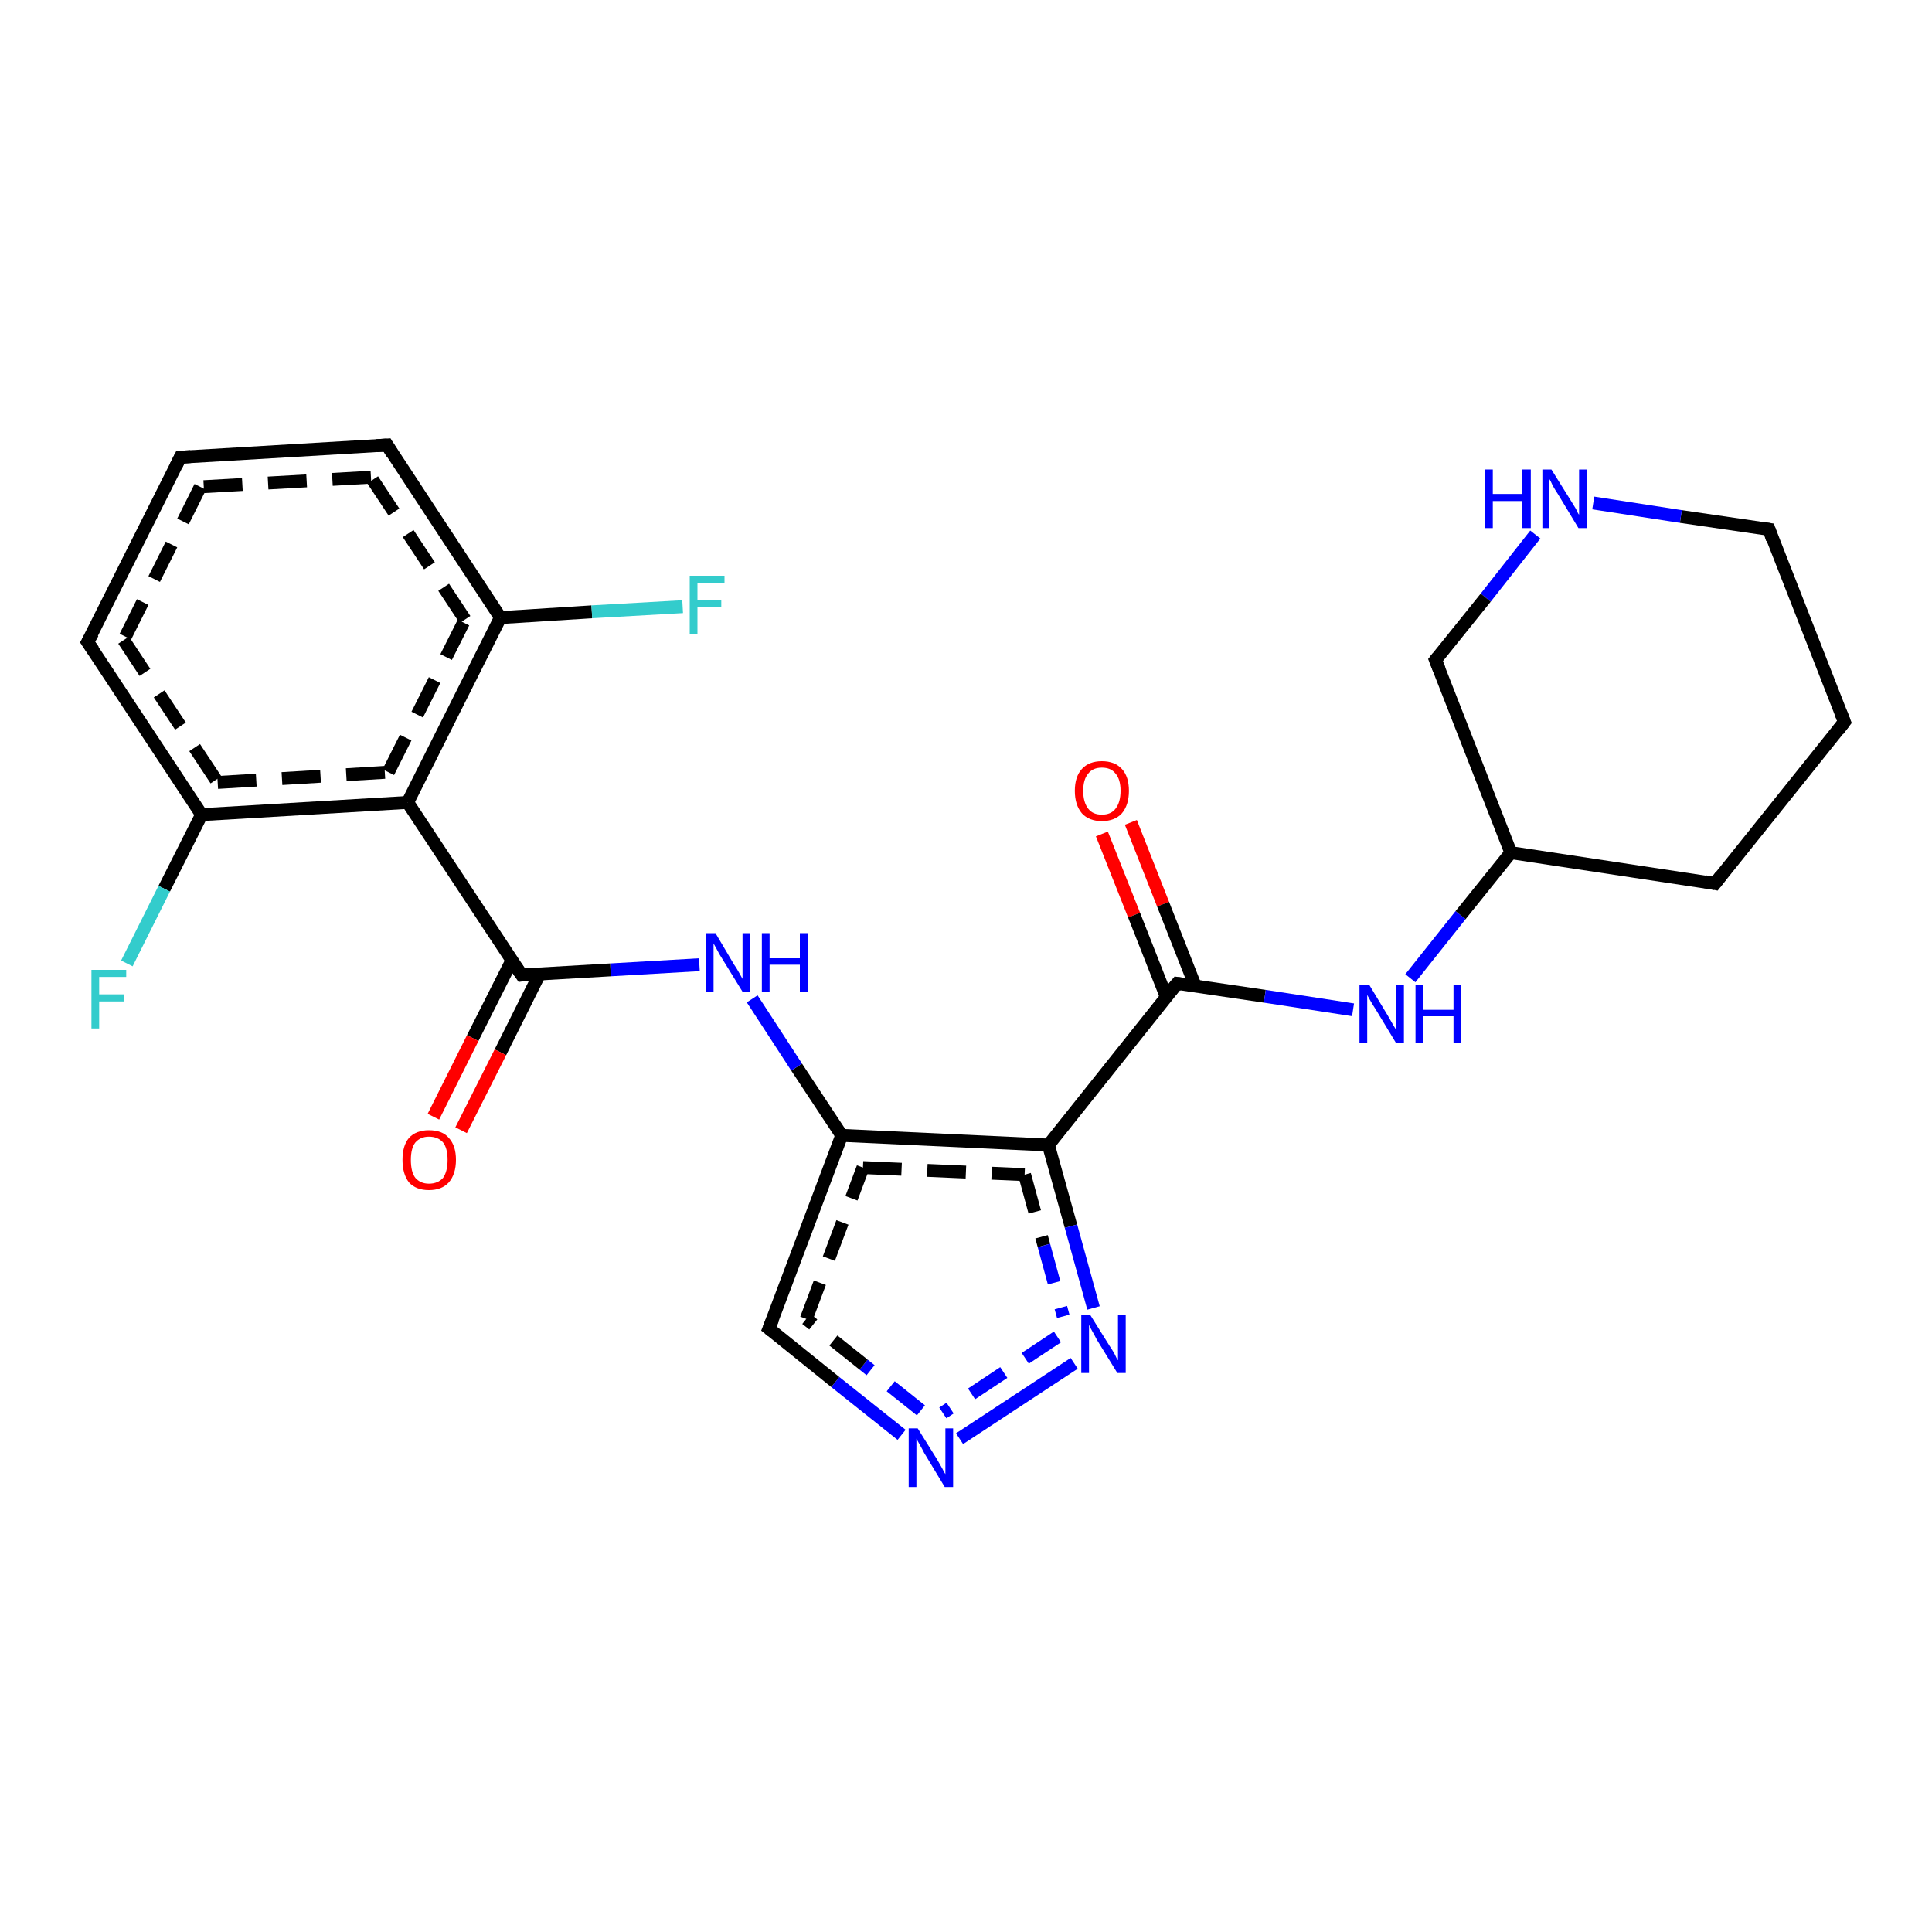 <?xml version='1.0' encoding='iso-8859-1'?>
<svg version='1.1' baseProfile='full'
              xmlns='http://www.w3.org/2000/svg'
                      xmlns:rdkit='http://www.rdkit.org/xml'
                      xmlns:xlink='http://www.w3.org/1999/xlink'
                  xml:space='preserve'
width='300px' height='300px' viewBox='0 0 300 300'>
<!-- END OF HEADER -->
<rect style='opacity:1.0;fill:#FFFFFF;stroke:none' width='300.0' height='300.0' x='0.0' y='0.0'> </rect>
<path class='bond-0 atom-0 atom-1' d='M 175.6,127.7 L 180.6,140.4' style='fill:none;fill-rule:evenodd;stroke:#FF0000;stroke-width:2.0px;stroke-linecap:butt;stroke-linejoin:miter;stroke-opacity:1' />
<path class='bond-0 atom-0 atom-1' d='M 180.6,140.4 L 185.6,153.1' style='fill:none;fill-rule:evenodd;stroke:#000000;stroke-width:2.0px;stroke-linecap:butt;stroke-linejoin:miter;stroke-opacity:1' />
<path class='bond-0 atom-0 atom-1' d='M 171.1,129.5 L 176.1,142.1' style='fill:none;fill-rule:evenodd;stroke:#FF0000;stroke-width:2.0px;stroke-linecap:butt;stroke-linejoin:miter;stroke-opacity:1' />
<path class='bond-0 atom-0 atom-1' d='M 176.1,142.1 L 181.1,154.8' style='fill:none;fill-rule:evenodd;stroke:#000000;stroke-width:2.0px;stroke-linecap:butt;stroke-linejoin:miter;stroke-opacity:1' />
<path class='bond-1 atom-1 atom-2' d='M 182.8,152.7 L 196.4,154.7' style='fill:none;fill-rule:evenodd;stroke:#000000;stroke-width:2.0px;stroke-linecap:butt;stroke-linejoin:miter;stroke-opacity:1' />
<path class='bond-1 atom-1 atom-2' d='M 196.4,154.7 L 210.1,156.8' style='fill:none;fill-rule:evenodd;stroke:#0000FF;stroke-width:2.0px;stroke-linecap:butt;stroke-linejoin:miter;stroke-opacity:1' />
<path class='bond-2 atom-2 atom-3' d='M 219.0,151.9 L 226.8,142.1' style='fill:none;fill-rule:evenodd;stroke:#0000FF;stroke-width:2.0px;stroke-linecap:butt;stroke-linejoin:miter;stroke-opacity:1' />
<path class='bond-2 atom-2 atom-3' d='M 226.8,142.1 L 234.6,132.4' style='fill:none;fill-rule:evenodd;stroke:#000000;stroke-width:2.0px;stroke-linecap:butt;stroke-linejoin:miter;stroke-opacity:1' />
<path class='bond-3 atom-3 atom-4' d='M 234.6,132.4 L 266.3,137.2' style='fill:none;fill-rule:evenodd;stroke:#000000;stroke-width:2.0px;stroke-linecap:butt;stroke-linejoin:miter;stroke-opacity:1' />
<path class='bond-4 atom-4 atom-5' d='M 266.3,137.2 L 286.4,112.1' style='fill:none;fill-rule:evenodd;stroke:#000000;stroke-width:2.0px;stroke-linecap:butt;stroke-linejoin:miter;stroke-opacity:1' />
<path class='bond-5 atom-5 atom-6' d='M 286.4,112.1 L 274.7,82.2' style='fill:none;fill-rule:evenodd;stroke:#000000;stroke-width:2.0px;stroke-linecap:butt;stroke-linejoin:miter;stroke-opacity:1' />
<path class='bond-6 atom-6 atom-7' d='M 274.7,82.2 L 261.0,80.2' style='fill:none;fill-rule:evenodd;stroke:#000000;stroke-width:2.0px;stroke-linecap:butt;stroke-linejoin:miter;stroke-opacity:1' />
<path class='bond-6 atom-6 atom-7' d='M 261.0,80.2 L 247.4,78.1' style='fill:none;fill-rule:evenodd;stroke:#0000FF;stroke-width:2.0px;stroke-linecap:butt;stroke-linejoin:miter;stroke-opacity:1' />
<path class='bond-7 atom-7 atom-8' d='M 238.4,83.0 L 230.7,92.8' style='fill:none;fill-rule:evenodd;stroke:#0000FF;stroke-width:2.0px;stroke-linecap:butt;stroke-linejoin:miter;stroke-opacity:1' />
<path class='bond-7 atom-7 atom-8' d='M 230.7,92.8 L 222.9,102.5' style='fill:none;fill-rule:evenodd;stroke:#000000;stroke-width:2.0px;stroke-linecap:butt;stroke-linejoin:miter;stroke-opacity:1' />
<path class='bond-8 atom-1 atom-9' d='M 182.8,152.7 L 162.8,177.8' style='fill:none;fill-rule:evenodd;stroke:#000000;stroke-width:2.0px;stroke-linecap:butt;stroke-linejoin:miter;stroke-opacity:1' />
<path class='bond-9 atom-9 atom-10' d='M 162.8,177.8 L 166.3,190.4' style='fill:none;fill-rule:evenodd;stroke:#000000;stroke-width:2.0px;stroke-linecap:butt;stroke-linejoin:miter;stroke-opacity:1' />
<path class='bond-9 atom-9 atom-10' d='M 166.3,190.4 L 169.8,203.1' style='fill:none;fill-rule:evenodd;stroke:#0000FF;stroke-width:2.0px;stroke-linecap:butt;stroke-linejoin:miter;stroke-opacity:1' />
<path class='bond-9 atom-9 atom-10' d='M 159.1,182.4 L 162.1,193.4' style='fill:none;fill-rule:evenodd;stroke:#000000;stroke-width:2.0px;stroke-linecap:butt;stroke-linejoin:miter;stroke-opacity:1;stroke-dasharray:6,4' />
<path class='bond-9 atom-9 atom-10' d='M 162.1,193.4 L 165.1,204.4' style='fill:none;fill-rule:evenodd;stroke:#0000FF;stroke-width:2.0px;stroke-linecap:butt;stroke-linejoin:miter;stroke-opacity:1;stroke-dasharray:6,4' />
<path class='bond-10 atom-10 atom-11' d='M 166.8,211.7 L 149.0,223.4' style='fill:none;fill-rule:evenodd;stroke:#0000FF;stroke-width:2.0px;stroke-linecap:butt;stroke-linejoin:miter;stroke-opacity:1' />
<path class='bond-10 atom-10 atom-11' d='M 164.2,207.6 L 146.4,219.4' style='fill:none;fill-rule:evenodd;stroke:#0000FF;stroke-width:2.0px;stroke-linecap:butt;stroke-linejoin:miter;stroke-opacity:1;stroke-dasharray:6,4' />
<path class='bond-11 atom-11 atom-12' d='M 140.0,222.8 L 129.7,214.6' style='fill:none;fill-rule:evenodd;stroke:#0000FF;stroke-width:2.0px;stroke-linecap:butt;stroke-linejoin:miter;stroke-opacity:1' />
<path class='bond-11 atom-11 atom-12' d='M 129.7,214.6 L 119.4,206.3' style='fill:none;fill-rule:evenodd;stroke:#000000;stroke-width:2.0px;stroke-linecap:butt;stroke-linejoin:miter;stroke-opacity:1' />
<path class='bond-11 atom-11 atom-12' d='M 143.0,219.0 L 134.1,211.9' style='fill:none;fill-rule:evenodd;stroke:#0000FF;stroke-width:2.0px;stroke-linecap:butt;stroke-linejoin:miter;stroke-opacity:1;stroke-dasharray:6,4' />
<path class='bond-11 atom-11 atom-12' d='M 134.1,211.9 L 125.2,204.8' style='fill:none;fill-rule:evenodd;stroke:#000000;stroke-width:2.0px;stroke-linecap:butt;stroke-linejoin:miter;stroke-opacity:1;stroke-dasharray:6,4' />
<path class='bond-12 atom-12 atom-13' d='M 119.4,206.3 L 130.7,176.3' style='fill:none;fill-rule:evenodd;stroke:#000000;stroke-width:2.0px;stroke-linecap:butt;stroke-linejoin:miter;stroke-opacity:1' />
<path class='bond-12 atom-12 atom-13' d='M 125.2,204.8 L 134.0,181.3' style='fill:none;fill-rule:evenodd;stroke:#000000;stroke-width:2.0px;stroke-linecap:butt;stroke-linejoin:miter;stroke-opacity:1;stroke-dasharray:6,4' />
<path class='bond-13 atom-13 atom-14' d='M 130.7,176.3 L 123.7,165.7' style='fill:none;fill-rule:evenodd;stroke:#000000;stroke-width:2.0px;stroke-linecap:butt;stroke-linejoin:miter;stroke-opacity:1' />
<path class='bond-13 atom-13 atom-14' d='M 123.7,165.7 L 116.8,155.1' style='fill:none;fill-rule:evenodd;stroke:#0000FF;stroke-width:2.0px;stroke-linecap:butt;stroke-linejoin:miter;stroke-opacity:1' />
<path class='bond-14 atom-14 atom-15' d='M 108.6,149.8 L 94.8,150.6' style='fill:none;fill-rule:evenodd;stroke:#0000FF;stroke-width:2.0px;stroke-linecap:butt;stroke-linejoin:miter;stroke-opacity:1' />
<path class='bond-14 atom-14 atom-15' d='M 94.8,150.6 L 81.0,151.4' style='fill:none;fill-rule:evenodd;stroke:#000000;stroke-width:2.0px;stroke-linecap:butt;stroke-linejoin:miter;stroke-opacity:1' />
<path class='bond-15 atom-15 atom-16' d='M 79.5,149.1 L 73.4,161.2' style='fill:none;fill-rule:evenodd;stroke:#000000;stroke-width:2.0px;stroke-linecap:butt;stroke-linejoin:miter;stroke-opacity:1' />
<path class='bond-15 atom-15 atom-16' d='M 73.4,161.2 L 67.3,173.4' style='fill:none;fill-rule:evenodd;stroke:#FF0000;stroke-width:2.0px;stroke-linecap:butt;stroke-linejoin:miter;stroke-opacity:1' />
<path class='bond-15 atom-15 atom-16' d='M 83.8,151.2 L 77.7,163.4' style='fill:none;fill-rule:evenodd;stroke:#000000;stroke-width:2.0px;stroke-linecap:butt;stroke-linejoin:miter;stroke-opacity:1' />
<path class='bond-15 atom-15 atom-16' d='M 77.7,163.4 L 71.6,175.5' style='fill:none;fill-rule:evenodd;stroke:#FF0000;stroke-width:2.0px;stroke-linecap:butt;stroke-linejoin:miter;stroke-opacity:1' />
<path class='bond-16 atom-15 atom-17' d='M 81.0,151.4 L 63.3,124.6' style='fill:none;fill-rule:evenodd;stroke:#000000;stroke-width:2.0px;stroke-linecap:butt;stroke-linejoin:miter;stroke-opacity:1' />
<path class='bond-17 atom-17 atom-18' d='M 63.3,124.6 L 77.7,95.9' style='fill:none;fill-rule:evenodd;stroke:#000000;stroke-width:2.0px;stroke-linecap:butt;stroke-linejoin:miter;stroke-opacity:1' />
<path class='bond-17 atom-17 atom-18' d='M 60.3,119.9 L 72.2,96.2' style='fill:none;fill-rule:evenodd;stroke:#000000;stroke-width:2.0px;stroke-linecap:butt;stroke-linejoin:miter;stroke-opacity:1;stroke-dasharray:6,4' />
<path class='bond-18 atom-18 atom-19' d='M 77.7,95.9 L 91.9,95.0' style='fill:none;fill-rule:evenodd;stroke:#000000;stroke-width:2.0px;stroke-linecap:butt;stroke-linejoin:miter;stroke-opacity:1' />
<path class='bond-18 atom-18 atom-19' d='M 91.9,95.0 L 106.0,94.2' style='fill:none;fill-rule:evenodd;stroke:#33CCCC;stroke-width:2.0px;stroke-linecap:butt;stroke-linejoin:miter;stroke-opacity:1' />
<path class='bond-19 atom-18 atom-20' d='M 77.7,95.9 L 60.1,69.1' style='fill:none;fill-rule:evenodd;stroke:#000000;stroke-width:2.0px;stroke-linecap:butt;stroke-linejoin:miter;stroke-opacity:1' />
<path class='bond-19 atom-18 atom-20' d='M 72.2,96.2 L 57.6,74.1' style='fill:none;fill-rule:evenodd;stroke:#000000;stroke-width:2.0px;stroke-linecap:butt;stroke-linejoin:miter;stroke-opacity:1;stroke-dasharray:6,4' />
<path class='bond-20 atom-20 atom-21' d='M 60.1,69.1 L 28.0,71.0' style='fill:none;fill-rule:evenodd;stroke:#000000;stroke-width:2.0px;stroke-linecap:butt;stroke-linejoin:miter;stroke-opacity:1' />
<path class='bond-20 atom-20 atom-21' d='M 57.6,74.1 L 31.1,75.6' style='fill:none;fill-rule:evenodd;stroke:#000000;stroke-width:2.0px;stroke-linecap:butt;stroke-linejoin:miter;stroke-opacity:1;stroke-dasharray:6,4' />
<path class='bond-21 atom-21 atom-22' d='M 28.0,71.0 L 13.6,99.7' style='fill:none;fill-rule:evenodd;stroke:#000000;stroke-width:2.0px;stroke-linecap:butt;stroke-linejoin:miter;stroke-opacity:1' />
<path class='bond-21 atom-21 atom-22' d='M 31.1,75.6 L 19.2,99.4' style='fill:none;fill-rule:evenodd;stroke:#000000;stroke-width:2.0px;stroke-linecap:butt;stroke-linejoin:miter;stroke-opacity:1;stroke-dasharray:6,4' />
<path class='bond-22 atom-22 atom-23' d='M 13.6,99.7 L 31.3,126.5' style='fill:none;fill-rule:evenodd;stroke:#000000;stroke-width:2.0px;stroke-linecap:butt;stroke-linejoin:miter;stroke-opacity:1' />
<path class='bond-22 atom-22 atom-23' d='M 19.2,99.4 L 33.8,121.5' style='fill:none;fill-rule:evenodd;stroke:#000000;stroke-width:2.0px;stroke-linecap:butt;stroke-linejoin:miter;stroke-opacity:1;stroke-dasharray:6,4' />
<path class='bond-23 atom-23 atom-24' d='M 31.3,126.5 L 25.5,138.0' style='fill:none;fill-rule:evenodd;stroke:#000000;stroke-width:2.0px;stroke-linecap:butt;stroke-linejoin:miter;stroke-opacity:1' />
<path class='bond-23 atom-23 atom-24' d='M 25.5,138.0 L 19.7,149.6' style='fill:none;fill-rule:evenodd;stroke:#33CCCC;stroke-width:2.0px;stroke-linecap:butt;stroke-linejoin:miter;stroke-opacity:1' />
<path class='bond-24 atom-8 atom-3' d='M 222.9,102.5 L 234.6,132.4' style='fill:none;fill-rule:evenodd;stroke:#000000;stroke-width:2.0px;stroke-linecap:butt;stroke-linejoin:miter;stroke-opacity:1' />
<path class='bond-25 atom-23 atom-17' d='M 31.3,126.5 L 63.3,124.6' style='fill:none;fill-rule:evenodd;stroke:#000000;stroke-width:2.0px;stroke-linecap:butt;stroke-linejoin:miter;stroke-opacity:1' />
<path class='bond-25 atom-23 atom-17' d='M 33.8,121.5 L 60.3,119.9' style='fill:none;fill-rule:evenodd;stroke:#000000;stroke-width:2.0px;stroke-linecap:butt;stroke-linejoin:miter;stroke-opacity:1;stroke-dasharray:6,4' />
<path class='bond-26 atom-13 atom-9' d='M 130.7,176.3 L 162.8,177.8' style='fill:none;fill-rule:evenodd;stroke:#000000;stroke-width:2.0px;stroke-linecap:butt;stroke-linejoin:miter;stroke-opacity:1' />
<path class='bond-26 atom-13 atom-9' d='M 134.0,181.3 L 159.1,182.4' style='fill:none;fill-rule:evenodd;stroke:#000000;stroke-width:2.0px;stroke-linecap:butt;stroke-linejoin:miter;stroke-opacity:1;stroke-dasharray:6,4' />
<path d='M 183.5,152.8 L 182.8,152.7 L 181.8,153.9' style='fill:none;stroke:#000000;stroke-width:2.0px;stroke-linecap:butt;stroke-linejoin:miter;stroke-opacity:1;' />
<path d='M 264.7,136.9 L 266.3,137.2 L 267.3,135.9' style='fill:none;stroke:#000000;stroke-width:2.0px;stroke-linecap:butt;stroke-linejoin:miter;stroke-opacity:1;' />
<path d='M 285.4,113.4 L 286.4,112.1 L 285.8,110.6' style='fill:none;stroke:#000000;stroke-width:2.0px;stroke-linecap:butt;stroke-linejoin:miter;stroke-opacity:1;' />
<path d='M 275.2,83.7 L 274.7,82.2 L 274.0,82.1' style='fill:none;stroke:#000000;stroke-width:2.0px;stroke-linecap:butt;stroke-linejoin:miter;stroke-opacity:1;' />
<path d='M 223.3,102.0 L 222.9,102.5 L 223.5,104.0' style='fill:none;stroke:#000000;stroke-width:2.0px;stroke-linecap:butt;stroke-linejoin:miter;stroke-opacity:1;' />
<path d='M 119.9,206.7 L 119.4,206.3 L 120.0,204.8' style='fill:none;stroke:#000000;stroke-width:2.0px;stroke-linecap:butt;stroke-linejoin:miter;stroke-opacity:1;' />
<path d='M 81.7,151.3 L 81.0,151.4 L 80.1,150.1' style='fill:none;stroke:#000000;stroke-width:2.0px;stroke-linecap:butt;stroke-linejoin:miter;stroke-opacity:1;' />
<path d='M 60.9,70.4 L 60.1,69.1 L 58.5,69.2' style='fill:none;stroke:#000000;stroke-width:2.0px;stroke-linecap:butt;stroke-linejoin:miter;stroke-opacity:1;' />
<path d='M 29.6,70.9 L 28.0,71.0 L 27.3,72.4' style='fill:none;stroke:#000000;stroke-width:2.0px;stroke-linecap:butt;stroke-linejoin:miter;stroke-opacity:1;' />
<path d='M 14.4,98.3 L 13.6,99.7 L 14.5,101.0' style='fill:none;stroke:#000000;stroke-width:2.0px;stroke-linecap:butt;stroke-linejoin:miter;stroke-opacity:1;' />
<path class='atom-0' d='M 166.9 122.8
Q 166.9 120.6, 168.0 119.4
Q 169.1 118.2, 171.1 118.2
Q 173.1 118.2, 174.2 119.4
Q 175.3 120.6, 175.3 122.8
Q 175.3 125.0, 174.2 126.3
Q 173.1 127.5, 171.1 127.5
Q 169.1 127.5, 168.0 126.3
Q 166.9 125.0, 166.9 122.8
M 171.1 126.5
Q 172.5 126.5, 173.2 125.6
Q 174.0 124.6, 174.0 122.8
Q 174.0 121.0, 173.2 120.1
Q 172.5 119.2, 171.1 119.2
Q 169.7 119.2, 169.0 120.1
Q 168.2 121.0, 168.2 122.8
Q 168.2 124.6, 169.0 125.6
Q 169.7 126.5, 171.1 126.5
' fill='#FF0000'/>
<path class='atom-2' d='M 212.6 152.9
L 215.5 157.7
Q 215.8 158.2, 216.3 159.1
Q 216.8 159.9, 216.8 160.0
L 216.8 152.9
L 218.0 152.9
L 218.0 162.0
L 216.8 162.0
L 213.6 156.7
Q 213.2 156.1, 212.8 155.4
Q 212.4 154.7, 212.3 154.5
L 212.3 162.0
L 211.1 162.0
L 211.1 152.9
L 212.6 152.9
' fill='#0000FF'/>
<path class='atom-2' d='M 219.8 152.9
L 221.0 152.9
L 221.0 156.8
L 225.7 156.8
L 225.7 152.9
L 226.9 152.9
L 226.9 162.0
L 225.7 162.0
L 225.7 157.8
L 221.0 157.8
L 221.0 162.0
L 219.8 162.0
L 219.8 152.9
' fill='#0000FF'/>
<path class='atom-7' d='M 230.6 72.9
L 231.8 72.9
L 231.8 76.7
L 236.4 76.7
L 236.4 72.9
L 237.7 72.9
L 237.7 82.0
L 236.4 82.0
L 236.4 77.8
L 231.8 77.8
L 231.8 82.0
L 230.6 82.0
L 230.6 72.9
' fill='#0000FF'/>
<path class='atom-7' d='M 240.9 72.9
L 243.9 77.7
Q 244.2 78.2, 244.7 79.0
Q 245.1 79.9, 245.2 79.9
L 245.2 72.9
L 246.4 72.9
L 246.4 82.0
L 245.1 82.0
L 241.9 76.7
Q 241.5 76.1, 241.1 75.4
Q 240.8 74.7, 240.6 74.4
L 240.6 82.0
L 239.5 82.0
L 239.5 72.9
L 240.9 72.9
' fill='#0000FF'/>
<path class='atom-10' d='M 169.3 204.2
L 172.3 209.0
Q 172.6 209.4, 173.1 210.3
Q 173.5 211.2, 173.6 211.2
L 173.6 204.2
L 174.8 204.2
L 174.8 213.2
L 173.5 213.2
L 170.3 208.0
Q 170.0 207.4, 169.6 206.7
Q 169.2 206.0, 169.1 205.7
L 169.1 213.2
L 167.9 213.2
L 167.9 204.2
L 169.3 204.2
' fill='#0000FF'/>
<path class='atom-11' d='M 142.5 221.8
L 145.5 226.6
Q 145.8 227.1, 146.3 228.0
Q 146.7 228.8, 146.8 228.9
L 146.8 221.8
L 148.0 221.8
L 148.0 230.9
L 146.7 230.9
L 143.5 225.6
Q 143.2 225.0, 142.8 224.3
Q 142.4 223.6, 142.3 223.4
L 142.3 230.9
L 141.1 230.9
L 141.1 221.8
L 142.5 221.8
' fill='#0000FF'/>
<path class='atom-14' d='M 111.1 144.9
L 114.0 149.8
Q 114.3 150.2, 114.8 151.1
Q 115.3 152.0, 115.3 152.0
L 115.3 144.9
L 116.5 144.9
L 116.5 154.0
L 115.3 154.0
L 112.1 148.8
Q 111.7 148.2, 111.3 147.4
Q 110.9 146.7, 110.8 146.5
L 110.8 154.0
L 109.6 154.0
L 109.6 144.9
L 111.1 144.9
' fill='#0000FF'/>
<path class='atom-14' d='M 118.3 144.9
L 119.5 144.9
L 119.5 148.8
L 124.2 148.8
L 124.2 144.9
L 125.4 144.9
L 125.4 154.0
L 124.2 154.0
L 124.2 149.8
L 119.5 149.8
L 119.5 154.0
L 118.3 154.0
L 118.3 144.9
' fill='#0000FF'/>
<path class='atom-16' d='M 62.5 180.1
Q 62.5 177.9, 63.5 176.7
Q 64.6 175.5, 66.6 175.5
Q 68.7 175.5, 69.7 176.7
Q 70.8 177.9, 70.8 180.1
Q 70.8 182.3, 69.7 183.6
Q 68.6 184.8, 66.6 184.8
Q 64.6 184.8, 63.5 183.6
Q 62.5 182.3, 62.5 180.1
M 66.6 183.8
Q 68.0 183.8, 68.8 182.9
Q 69.5 181.9, 69.5 180.1
Q 69.5 178.3, 68.8 177.4
Q 68.0 176.5, 66.6 176.5
Q 65.3 176.5, 64.5 177.4
Q 63.8 178.3, 63.8 180.1
Q 63.8 182.0, 64.5 182.9
Q 65.3 183.8, 66.6 183.8
' fill='#FF0000'/>
<path class='atom-19' d='M 107.1 89.4
L 112.5 89.4
L 112.5 90.5
L 108.3 90.5
L 108.3 93.2
L 112.0 93.2
L 112.0 94.3
L 108.3 94.3
L 108.3 98.5
L 107.1 98.5
L 107.1 89.4
' fill='#33CCCC'/>
<path class='atom-24' d='M 14.2 150.6
L 19.6 150.6
L 19.6 151.7
L 15.4 151.7
L 15.4 154.4
L 19.2 154.4
L 19.2 155.5
L 15.4 155.5
L 15.4 159.7
L 14.2 159.7
L 14.2 150.6
' fill='#33CCCC'/>
</svg>
